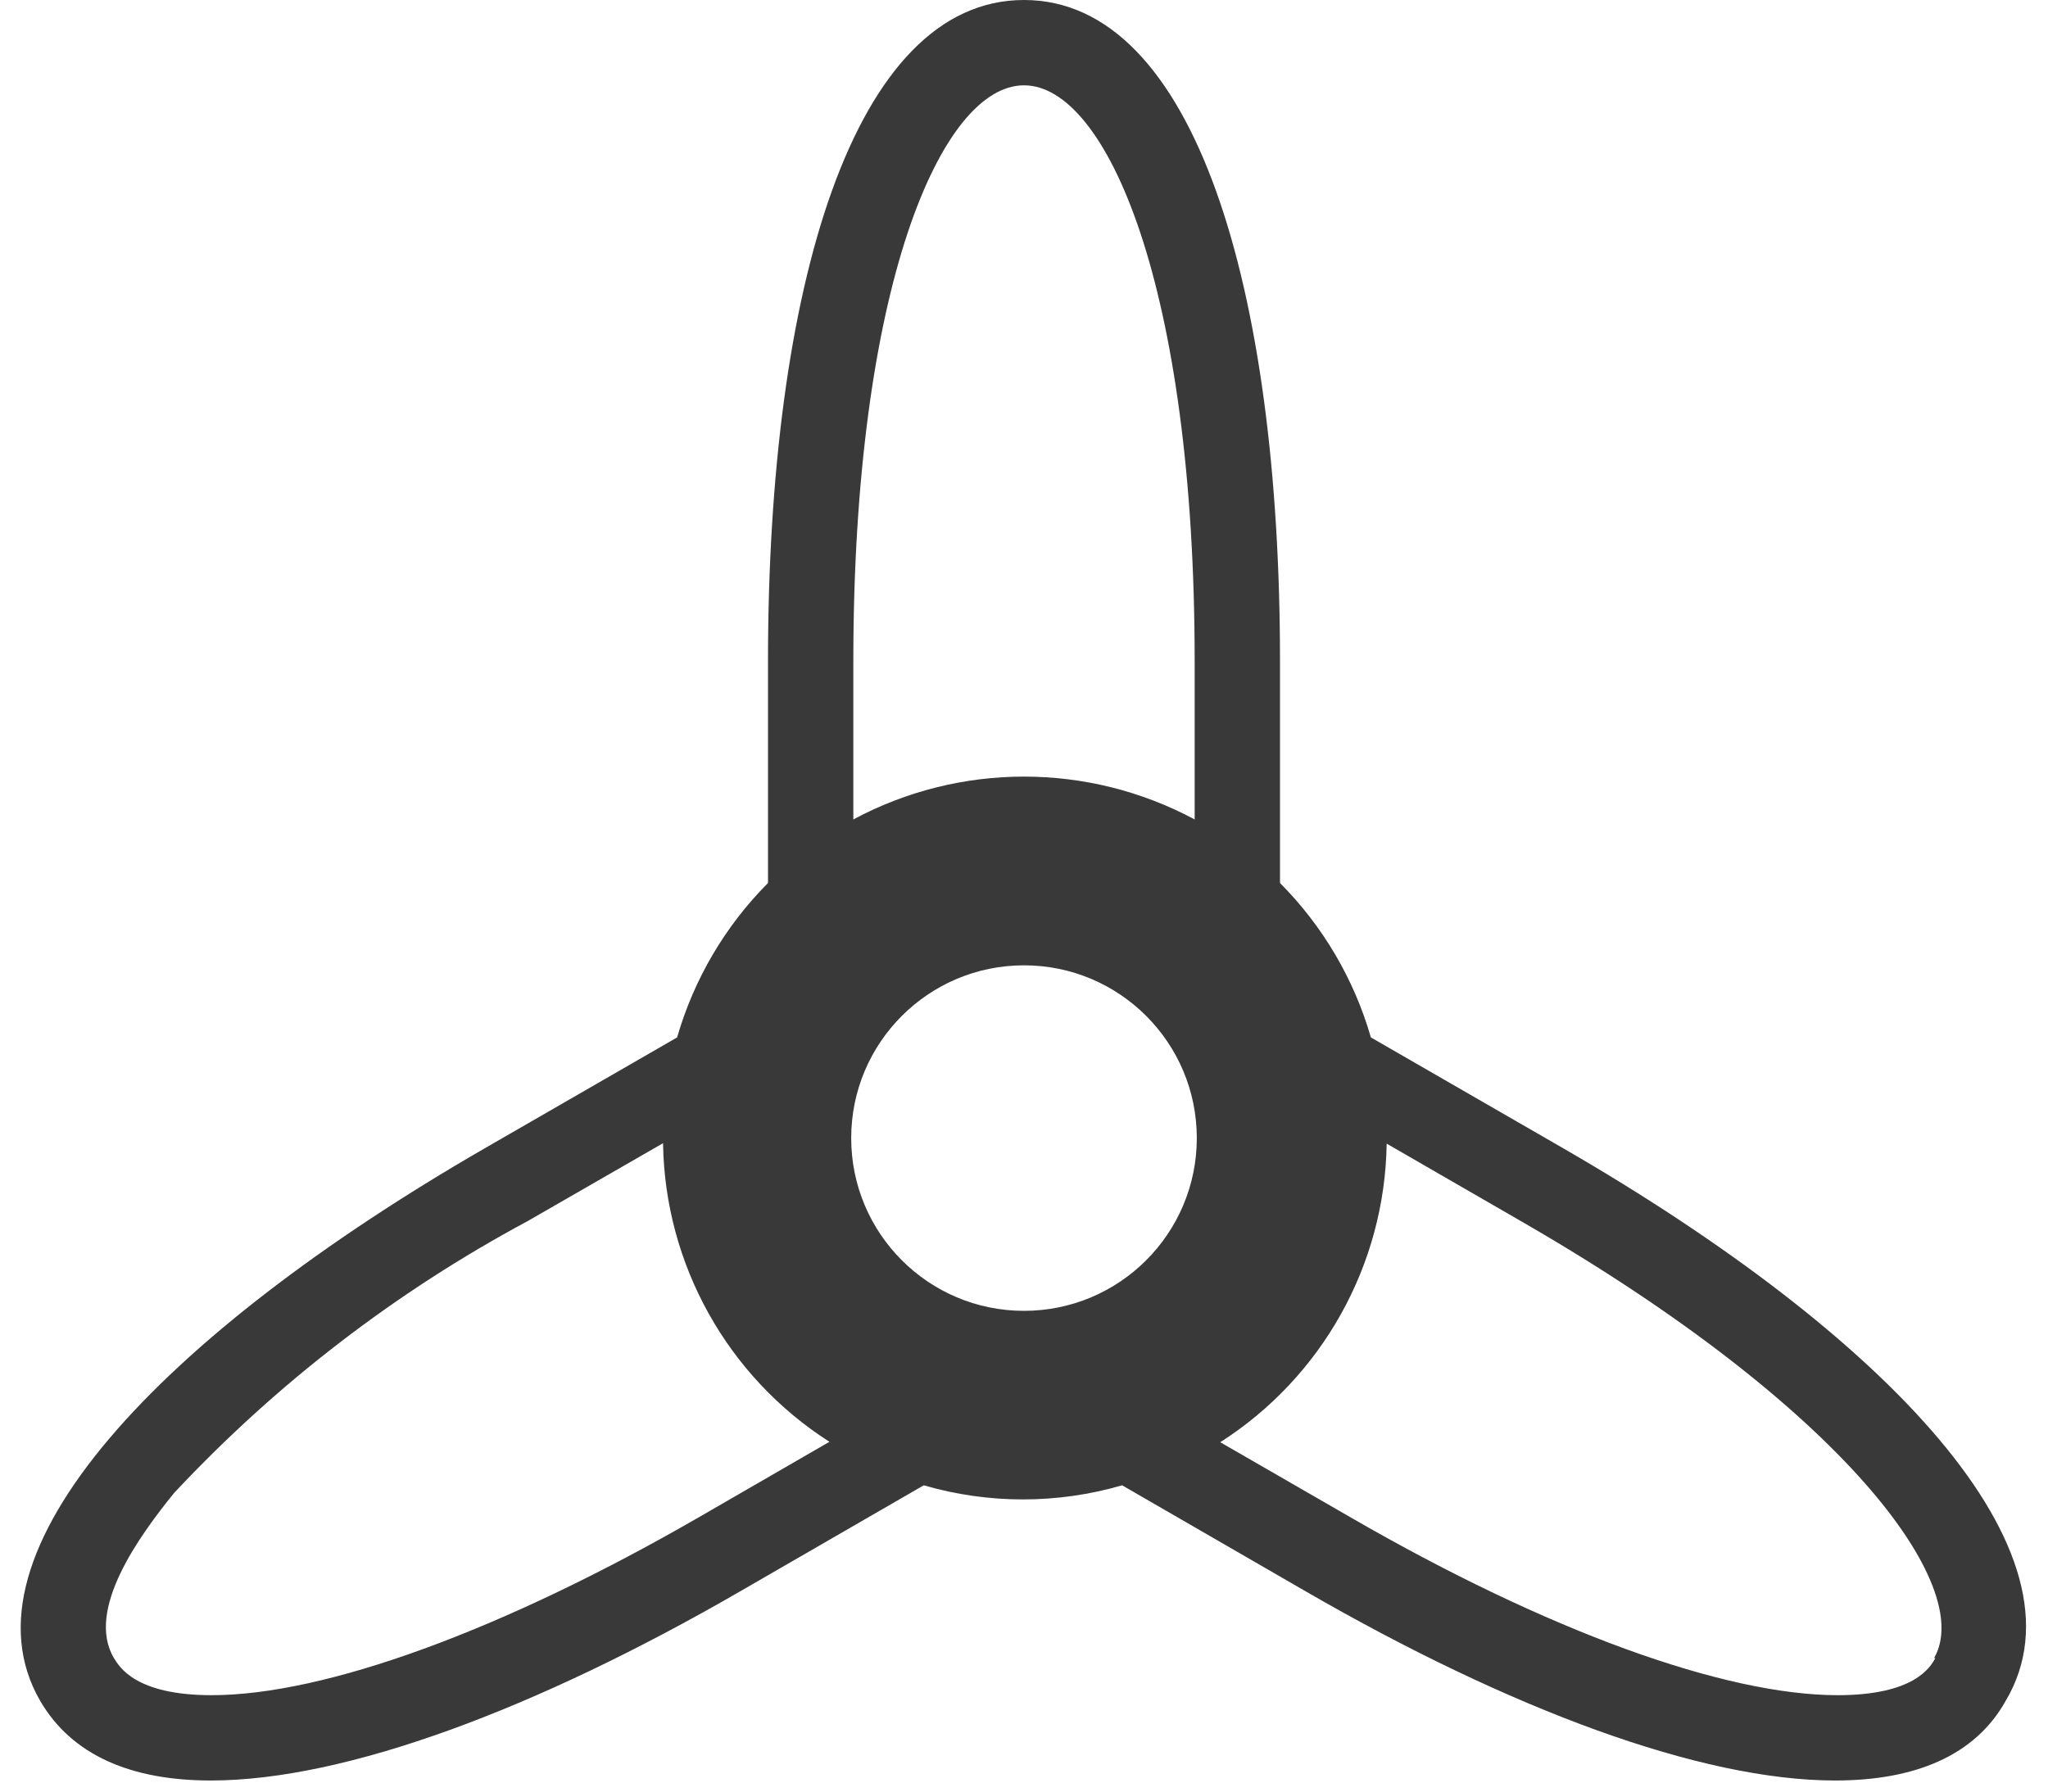 <?xml version="1.0" encoding="UTF-8"?>
<svg width="48px" height="42px" viewBox="0 0 48 42" version="1.1" xmlns="http://www.w3.org/2000/svg" xmlns:xlink="http://www.w3.org/1999/xlink">
    <title>pictograms/no_container/wind</title>
    <g id="Symbols" stroke="none" stroke-width="1" fill="none" fill-rule="evenodd">
        <g id="pictograms/energy&amp;mobility/wind" transform="translate(-24, -25)" fill="#39393A">
            <path d="M60.64,51.92 L56.13,49.32 C55.736,47.953 55.003,46.708 54,45.7 L54,40.5 C54,31.76 52,25 48,25 C44,25 42,31.75 42,40.5 L42,45.7 C40.997,46.708 40.264,47.953 39.87,49.32 L35.36,51.92 C27.79,56.29 22.93,61.39 24.94,64.87 C25.69,66.16 27.09,66.74 28.94,66.74 C32.1,66.74 36.58,65.06 41.34,62.31 L45.65,59.82 C47.169,60.261 48.781,60.261 50.3,59.82 L54.61,62.31 C59.37,65.06 63.85,66.74 67.01,66.74 C68.88,66.74 70.29,66.16 71.01,64.87 C73.07,61.39 68.22,56.3 60.64,51.92 Z M48,47.63 C50.237,47.63 52.05,49.443 52.05,51.68 C52.05,53.917 50.237,55.73 48,55.73 C45.763,55.73 43.95,53.917 43.95,51.68 C43.95,49.443 45.763,47.63 48,47.63 Z M48,27 C49.94,27 52,31.73 52,40.5 L52,44.21 C49.501,42.871 46.499,42.871 44,44.21 L44,40.5 C44,31.73 46.06,27 48,27 Z M40.36,60.58 C35.78,63.22 31.62,64.74 28.96,64.74 C27.18,64.74 26.8,64.08 26.67,63.87 C26,62.74 27.27,61 28.08,60 C30.474,57.439 33.271,55.288 36.36,53.63 L39.54,51.8 C39.582,54.64 41.047,57.269 43.44,58.8 L40.36,60.58 Z M69.36,63.87 C69.24,64.09 68.86,64.74 67.07,64.74 C64.4,64.74 60.24,63.22 55.67,60.58 L52.6,58.81 C54.993,57.279 56.458,54.65 56.5,51.81 L59.67,53.64 C67.23,58 70.3,62.19 69.33,63.87 L69.36,63.87 Z" id="●-Pictogram"></path>
        </g>
    </g>
</svg>